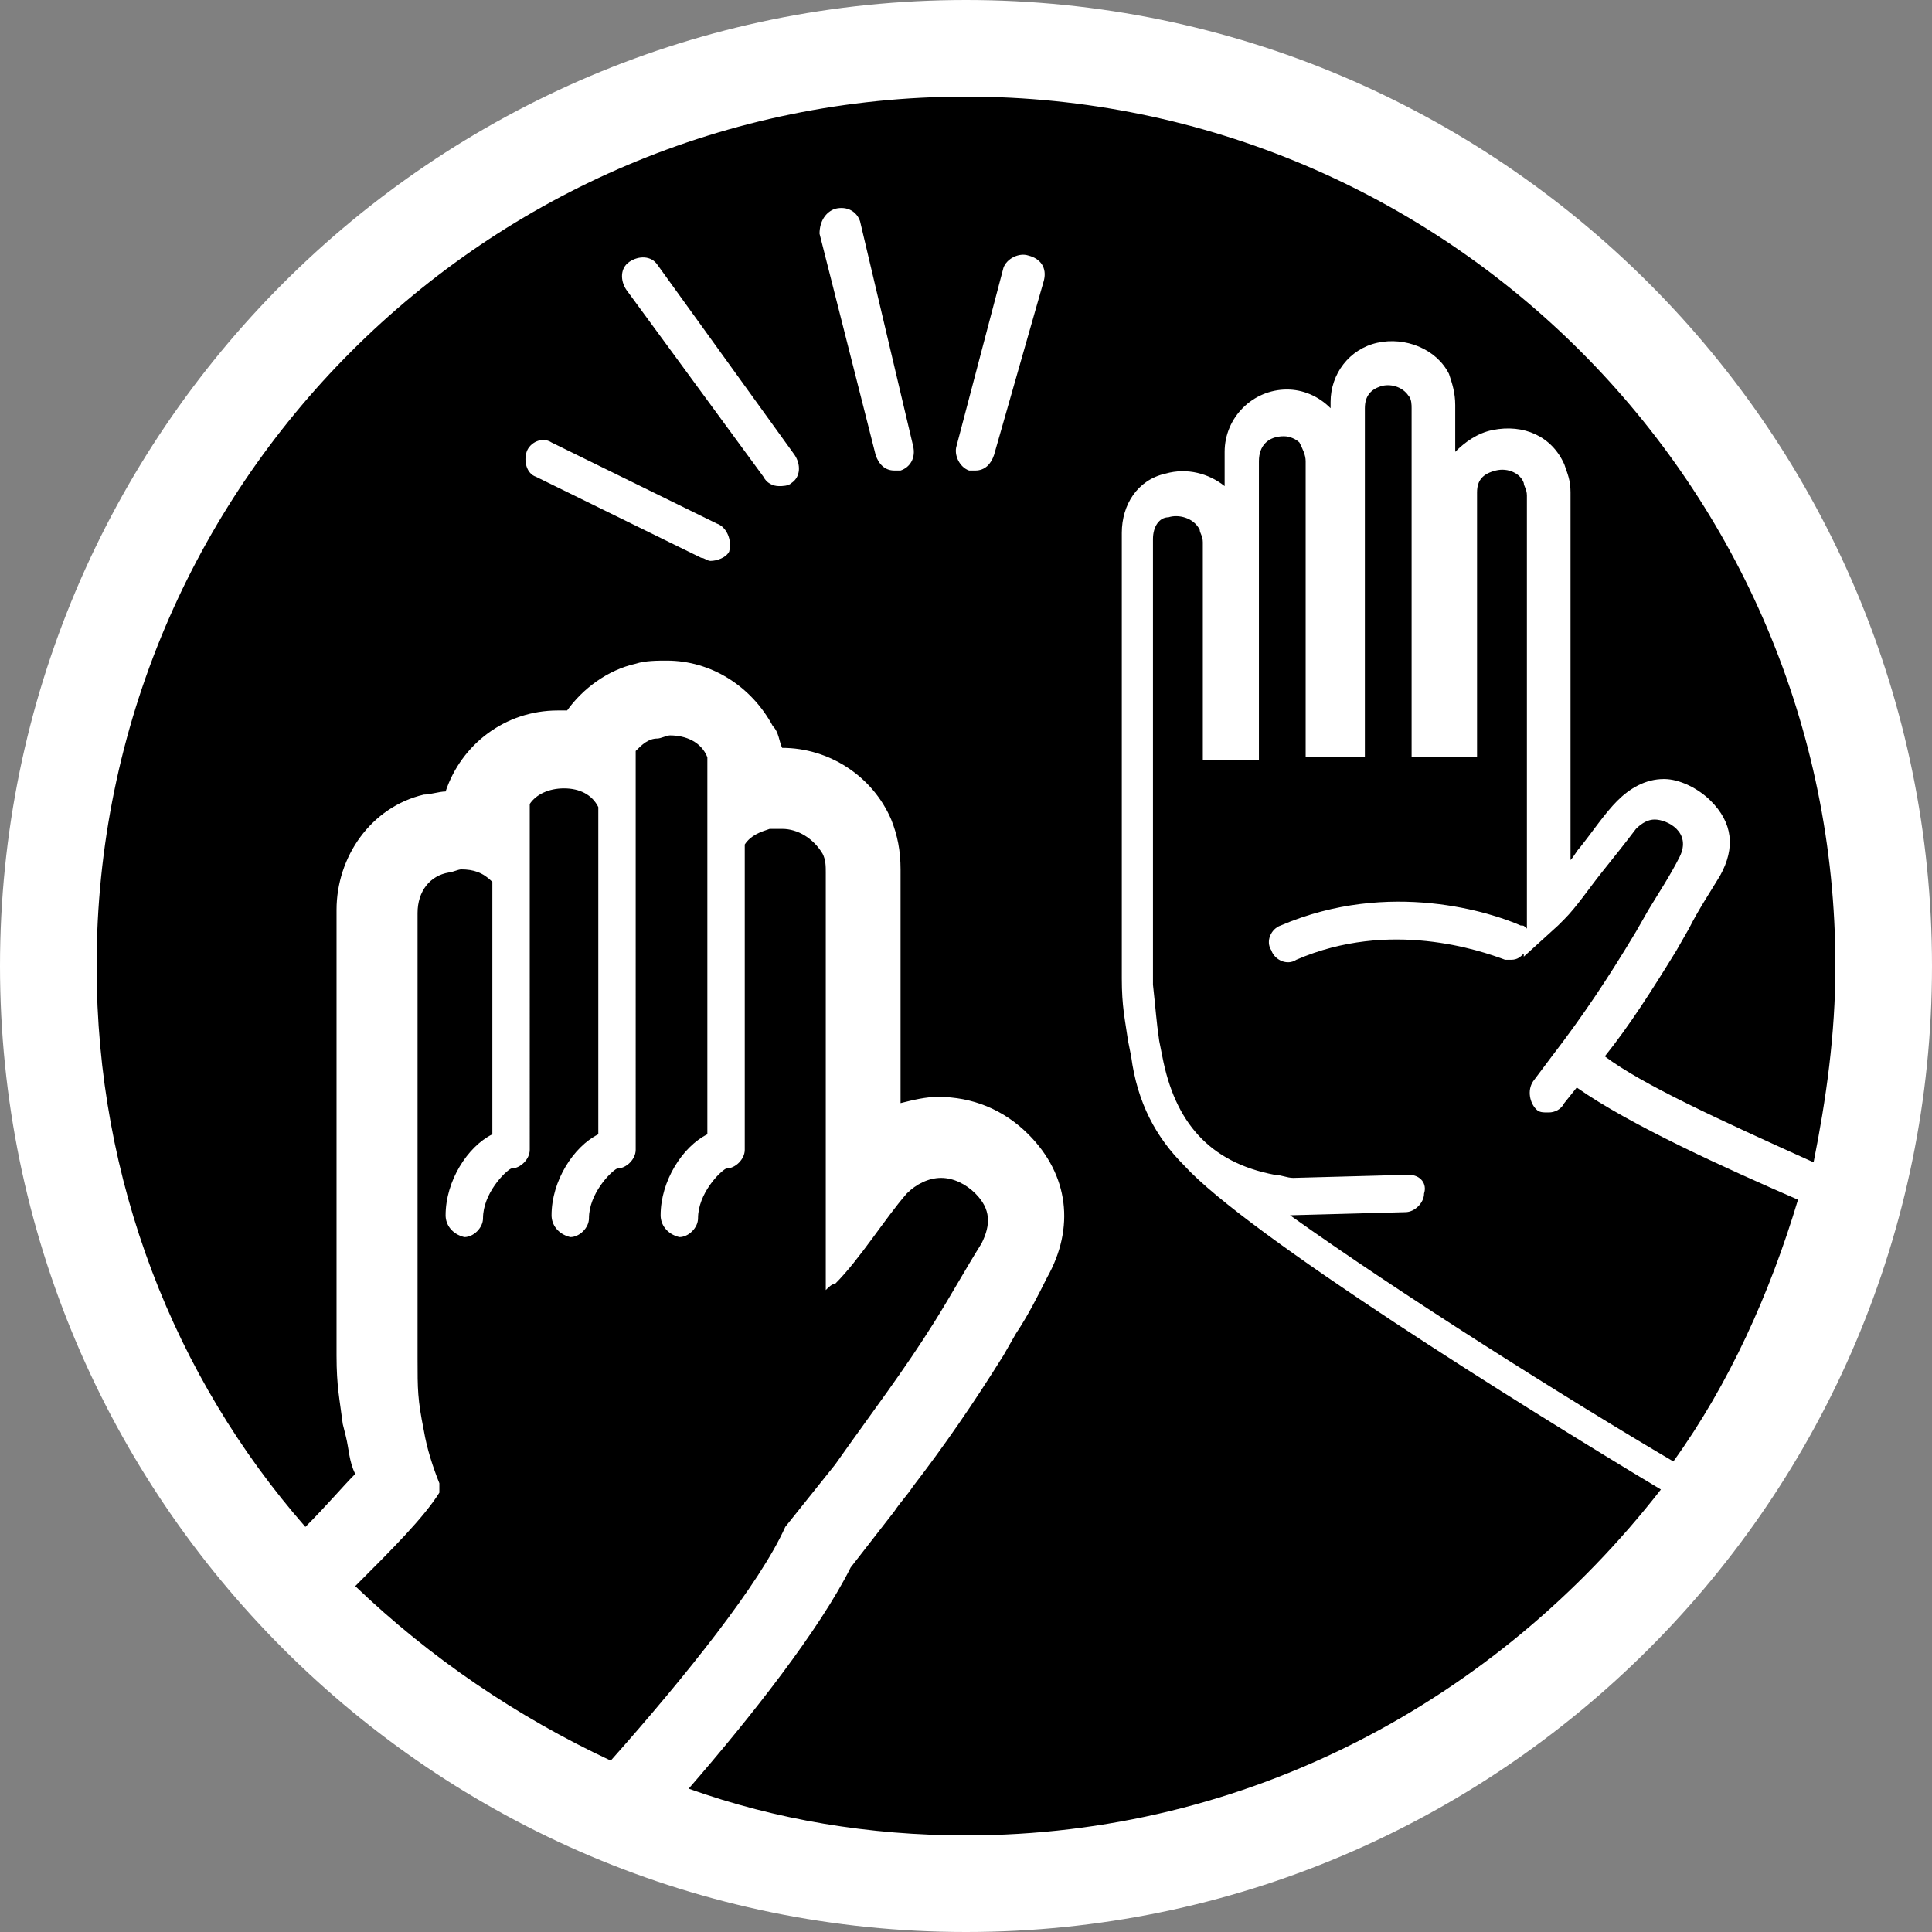 <?xml version="1.0" encoding="utf-8"?>
<!-- Generator: Adobe Illustrator 21.0.0, SVG Export Plug-In . SVG Version: 6.00 Build 0)  -->
<svg version="1.1" id="Layer_1" xmlns="http://www.w3.org/2000/svg" xmlns:xlink="http://www.w3.org/1999/xlink" x="0px" y="0px"
	 viewBox="0 0 62 62" style="enable-background:new 0 0 62 62;" xml:space="preserve">
<rect x="0" y="0" width="62" height="62" fill="#808080" stroke="none"/>
<style type="text/css">
	.st0{fill:#FFFFFF;}
</style>
<path d="M31,61c16.5,0,30-13.5,30-30S47.5,1,31,1S1,14.5,1,31S14.5,61,31,61"/>
<g>
	<path class="st0" d="M45.2,37.7L45.2,37.7l-3.7,0.1c-0.2,0-0.4-0.1-0.6-0.1c-2.1-0.4-3.2-1.7-3.6-3.8l-0.1-0.5
		c-0.1-0.7-0.1-0.9-0.2-1.8c0-3.6,0-7.2,0-10.9l0-3.4c0-0.4,0.2-0.7,0.5-0.7c0.3-0.1,0.8,0,1,0.4c0,0.1,0.1,0.2,0.1,0.4
		c0,1.7,0,3,0,4.5l0,2.5h1.8l0-9.6c0-0.5,0.3-0.8,0.8-0.8h0c0.2,0,0.4,0.1,0.5,0.2c0.1,0.2,0.2,0.4,0.2,0.6c0,2.2,0,4,0,6l0,3.5h1.9
		l0-11.2c0-0.4,0.2-0.6,0.5-0.7c0.3-0.1,0.7,0,0.9,0.3c0.1,0.1,0.1,0.3,0.1,0.4c0,2.9,0,5.4,0,8.1v3.1h2.1v-1.5c0-2.5,0-4.5,0-7
		c0-0.4,0.2-0.6,0.6-0.7c0.4-0.1,0.8,0.1,0.9,0.4c0,0.1,0.1,0.2,0.1,0.4c0,3.8,0,8,0,11.9v2c-0.1-0.1-0.1-0.1-0.2-0.1
		c-0.9-0.4-4.2-1.5-7.7,0c-0.3,0.1-0.5,0.5-0.3,0.8c0.1,0.3,0.5,0.5,0.8,0.3c3-1.3,5.9-0.3,6.7,0c0.1,0,0.2,0,0.2,0
		c0.2,0,0.3-0.1,0.4-0.2v0.1l1.1-1c0.1-0.1,0.1-0.1,0.2-0.2c0.4-0.4,0.8-1,1.2-1.5c0.4-0.5,0.8-1,1.1-1.4c0.2-0.2,0.4-0.3,0.6-0.3
		c0.2,0,0.5,0.1,0.7,0.3c0,0,0,0,0,0c0.2,0.2,0.3,0.5,0.1,0.9c-0.3,0.6-0.7,1.2-1,1.7l-0.4,0.7c-0.9,1.5-1.7,2.7-2.7,4l-0.6,0.8
		c-0.2,0.3-0.1,0.7,0.1,0.9c0.1,0.1,0.2,0.1,0.4,0.1c0.2,0,0.4-0.1,0.5-0.3l0.4-0.5c1.7,1.2,4.8,2.6,7.1,3.6c-0.9,3-2.2,5.9-4,8.4
		c-3.4-2-8.8-5.4-12.3-7.9l3.7-0.1c0.3,0,0.6-0.3,0.6-0.6C45.8,38,45.6,37.7,45.2,37.7L45.2,37.7z M31,58.9c-3.1,0-6.1-0.5-8.9-1.5
		c2-2.3,4.2-5.1,5.2-7.1l1.4-1.8l0,0l0,0c0.2-0.3,0.4-0.5,0.6-0.8c1-1.3,1.9-2.6,2.9-4.2l0.4-0.7c0.4-0.6,0.7-1.2,1-1.8
		c0.9-1.6,0.7-3.3-0.6-4.6c-0.8-0.8-1.8-1.2-2.9-1.2c-0.4,0-0.8,0.1-1.2,0.2c0-2.5,0-5.1,0-7.5c0-0.6-0.1-1.1-0.3-1.6
		c-0.6-1.4-2-2.3-3.5-2.3c-0.1-0.2-0.1-0.5-0.3-0.7c-0.7-1.3-2-2.1-3.4-2.1c-0.3,0-0.7,0-1,0.1c-0.9,0.2-1.7,0.8-2.2,1.5
		c-0.1,0-0.2,0-0.3,0h0c-1.7,0-3.1,1.1-3.6,2.6c-0.2,0-0.5,0.1-0.7,0.1c-1.7,0.4-2.8,2-2.8,3.7l0,3.5c0,3.5,0,7.2,0,10.8
		c0,1,0.1,1.4,0.2,2.2l0.1,0.4c0.1,0.4,0.1,0.8,0.3,1.2c-0.4,0.4-0.9,1-1.6,1.7C5.6,44.2,3.1,37.9,3.1,31C3.1,15.6,15.6,3.1,31,3.1
		S58.9,15.6,58.9,31c0,2.2-0.3,4.3-0.7,6.3c-3.1-1.4-5.5-2.5-6.7-3.4c0.8-1,1.5-2.1,2.3-3.4l0.4-0.7c0.3-0.6,0.7-1.2,1-1.7
		c0.5-0.9,0.4-1.7-0.3-2.4c0,0,0,0,0,0c-0.4-0.4-1-0.7-1.5-0.7h0c-0.6,0-1.1,0.3-1.5,0.7c-0.4,0.4-0.8,1-1.2,1.5
		c-0.1,0.1-0.2,0.3-0.3,0.4c0-3.9,0-8,0-11.8c0-0.4-0.1-0.6-0.2-0.9c-0.4-0.9-1.3-1.3-2.3-1.1c-0.5,0.1-0.9,0.4-1.2,0.7
		c0-0.5,0-1,0-1.5c0-0.4-0.1-0.7-0.2-1c-0.4-0.8-1.4-1.2-2.3-1c-0.9,0.2-1.5,1-1.5,1.9v0.2c0,0,0,0,0,0c-0.4-0.4-0.9-0.6-1.4-0.6
		c-1.1,0-2,0.9-2,2v1.1c-0.5-0.4-1.2-0.6-1.9-0.4c-0.9,0.2-1.4,1-1.4,1.9l0,3.4c0,3.6,0,7.3,0,10.9c0,0.9,0.1,1.3,0.2,2l0.1,0.5
		c0.2,1.5,0.8,2.6,1.7,3.5l0,0c2,2.2,10.8,7.7,15.3,10.4C48,54.6,40,58.9,31,58.9L31,58.9z M14.1,47.6c-0.2-0.5-0.4-1.1-0.5-1.7
		c-0.2-1-0.2-1.3-0.2-2.3c0-4.8,0-9.5,0-14.3c0-0.7,0.4-1.2,1-1.3c0.1,0,0.3-0.1,0.4-0.1c0.4,0,0.7,0.1,1,0.4v8.1
		c-0.8,0.4-1.5,1.5-1.5,2.6c0,0.3,0.2,0.6,0.6,0.7c0,0,0,0,0,0c0.3,0,0.6-0.3,0.6-0.6c0-0.8,0.7-1.5,0.9-1.6c0.3,0,0.6-0.3,0.6-0.6
		c0,0,0-0.1,0-0.1c0,0,0-0.1,0-0.1V25.8c0.2-0.3,0.6-0.5,1.1-0.5h0c0.5,0,0.9,0.2,1.1,0.6v10.5c-0.8,0.4-1.5,1.5-1.5,2.6
		c0,0.3,0.2,0.6,0.6,0.7c0,0,0,0,0,0c0.3,0,0.6-0.3,0.6-0.6c0-0.8,0.7-1.5,0.9-1.6c0.3,0,0.6-0.3,0.6-0.6c0,0,0-0.1,0-0.1
		c0,0,0-0.1,0-0.1V24.1c0.2-0.2,0.4-0.4,0.7-0.4c0.1,0,0.3-0.1,0.4-0.1c0.5,0,1,0.2,1.2,0.7c0,0,0,0.1,0,0.1v12
		c-0.8,0.4-1.5,1.5-1.5,2.6c0,0.3,0.2,0.6,0.6,0.7c0,0,0,0,0,0c0.3,0,0.6-0.3,0.6-0.6c0-0.8,0.7-1.5,0.9-1.6c0.3,0,0.6-0.3,0.6-0.6
		c0,0,0-0.1,0-0.1c0,0,0-0.1,0-0.1v-9.6c0.2-0.3,0.5-0.4,0.8-0.5c0.1,0,0.2,0,0.4,0c0.5,0,1,0.3,1.3,0.8c0.1,0.2,0.1,0.4,0.1,0.6
		c0,4.2,0,8.7,0,12.9v0.5c0.1-0.1,0.2-0.2,0.3-0.2c0.8-0.8,1.6-2.1,2.3-2.9c0.3-0.3,0.7-0.5,1.1-0.5c0.4,0,0.8,0.2,1.1,0.5
		c0.5,0.5,0.5,1,0.2,1.6c-0.5,0.8-1,1.7-1.5,2.5C29,44,28,45.3,26.8,47l-1.6,2c-0.8,1.8-3.2,4.8-5.6,7.5c-3-1.4-5.8-3.3-8.2-5.6
		c1.2-1.2,2.2-2.2,2.7-3L14.1,47.6L14.1,47.6z M31,0C13.9,0,0,13.9,0,31s13.9,31,31,31c17.1,0,31-13.9,31-31S48.1,0,31,0L31,0z"/>
	<path class="st0" d="M21.1,8.5c-0.2-0.3-0.6-0.3-0.9-0.1s-0.3,0.6-0.1,0.9l4.4,6c0.1,0.2,0.3,0.3,0.5,0.3c0.1,0,0.3,0,0.4-0.1
		c0.3-0.2,0.3-0.6,0.1-0.9L21.1,8.5 M27.6,7.1c-0.1-0.3-0.4-0.5-0.8-0.4c-0.3,0.1-0.5,0.4-0.5,0.8l1.8,7.1c0.1,0.3,0.3,0.5,0.6,0.5
		c0.1,0,0.1,0,0.2,0c0.3-0.1,0.5-0.4,0.4-0.8L27.6,7.1 M33,8.2c-0.3-0.1-0.7,0.1-0.8,0.4l-1.5,5.7c-0.1,0.3,0.1,0.7,0.4,0.8
		c0.1,0,0.1,0,0.2,0c0.3,0,0.5-0.2,0.6-0.5L33.5,9C33.6,8.6,33.4,8.3,33,8.2 M23,16.8l-5.3-2.6c-0.3-0.2-0.7,0-0.8,0.3
		c-0.1,0.3,0,0.7,0.3,0.8l5.3,2.6c0.1,0,0.2,0.1,0.3,0.1c0.2,0,0.5-0.1,0.6-0.3C23.5,17.3,23.3,16.9,23,16.8"/>
</g>
</svg>
